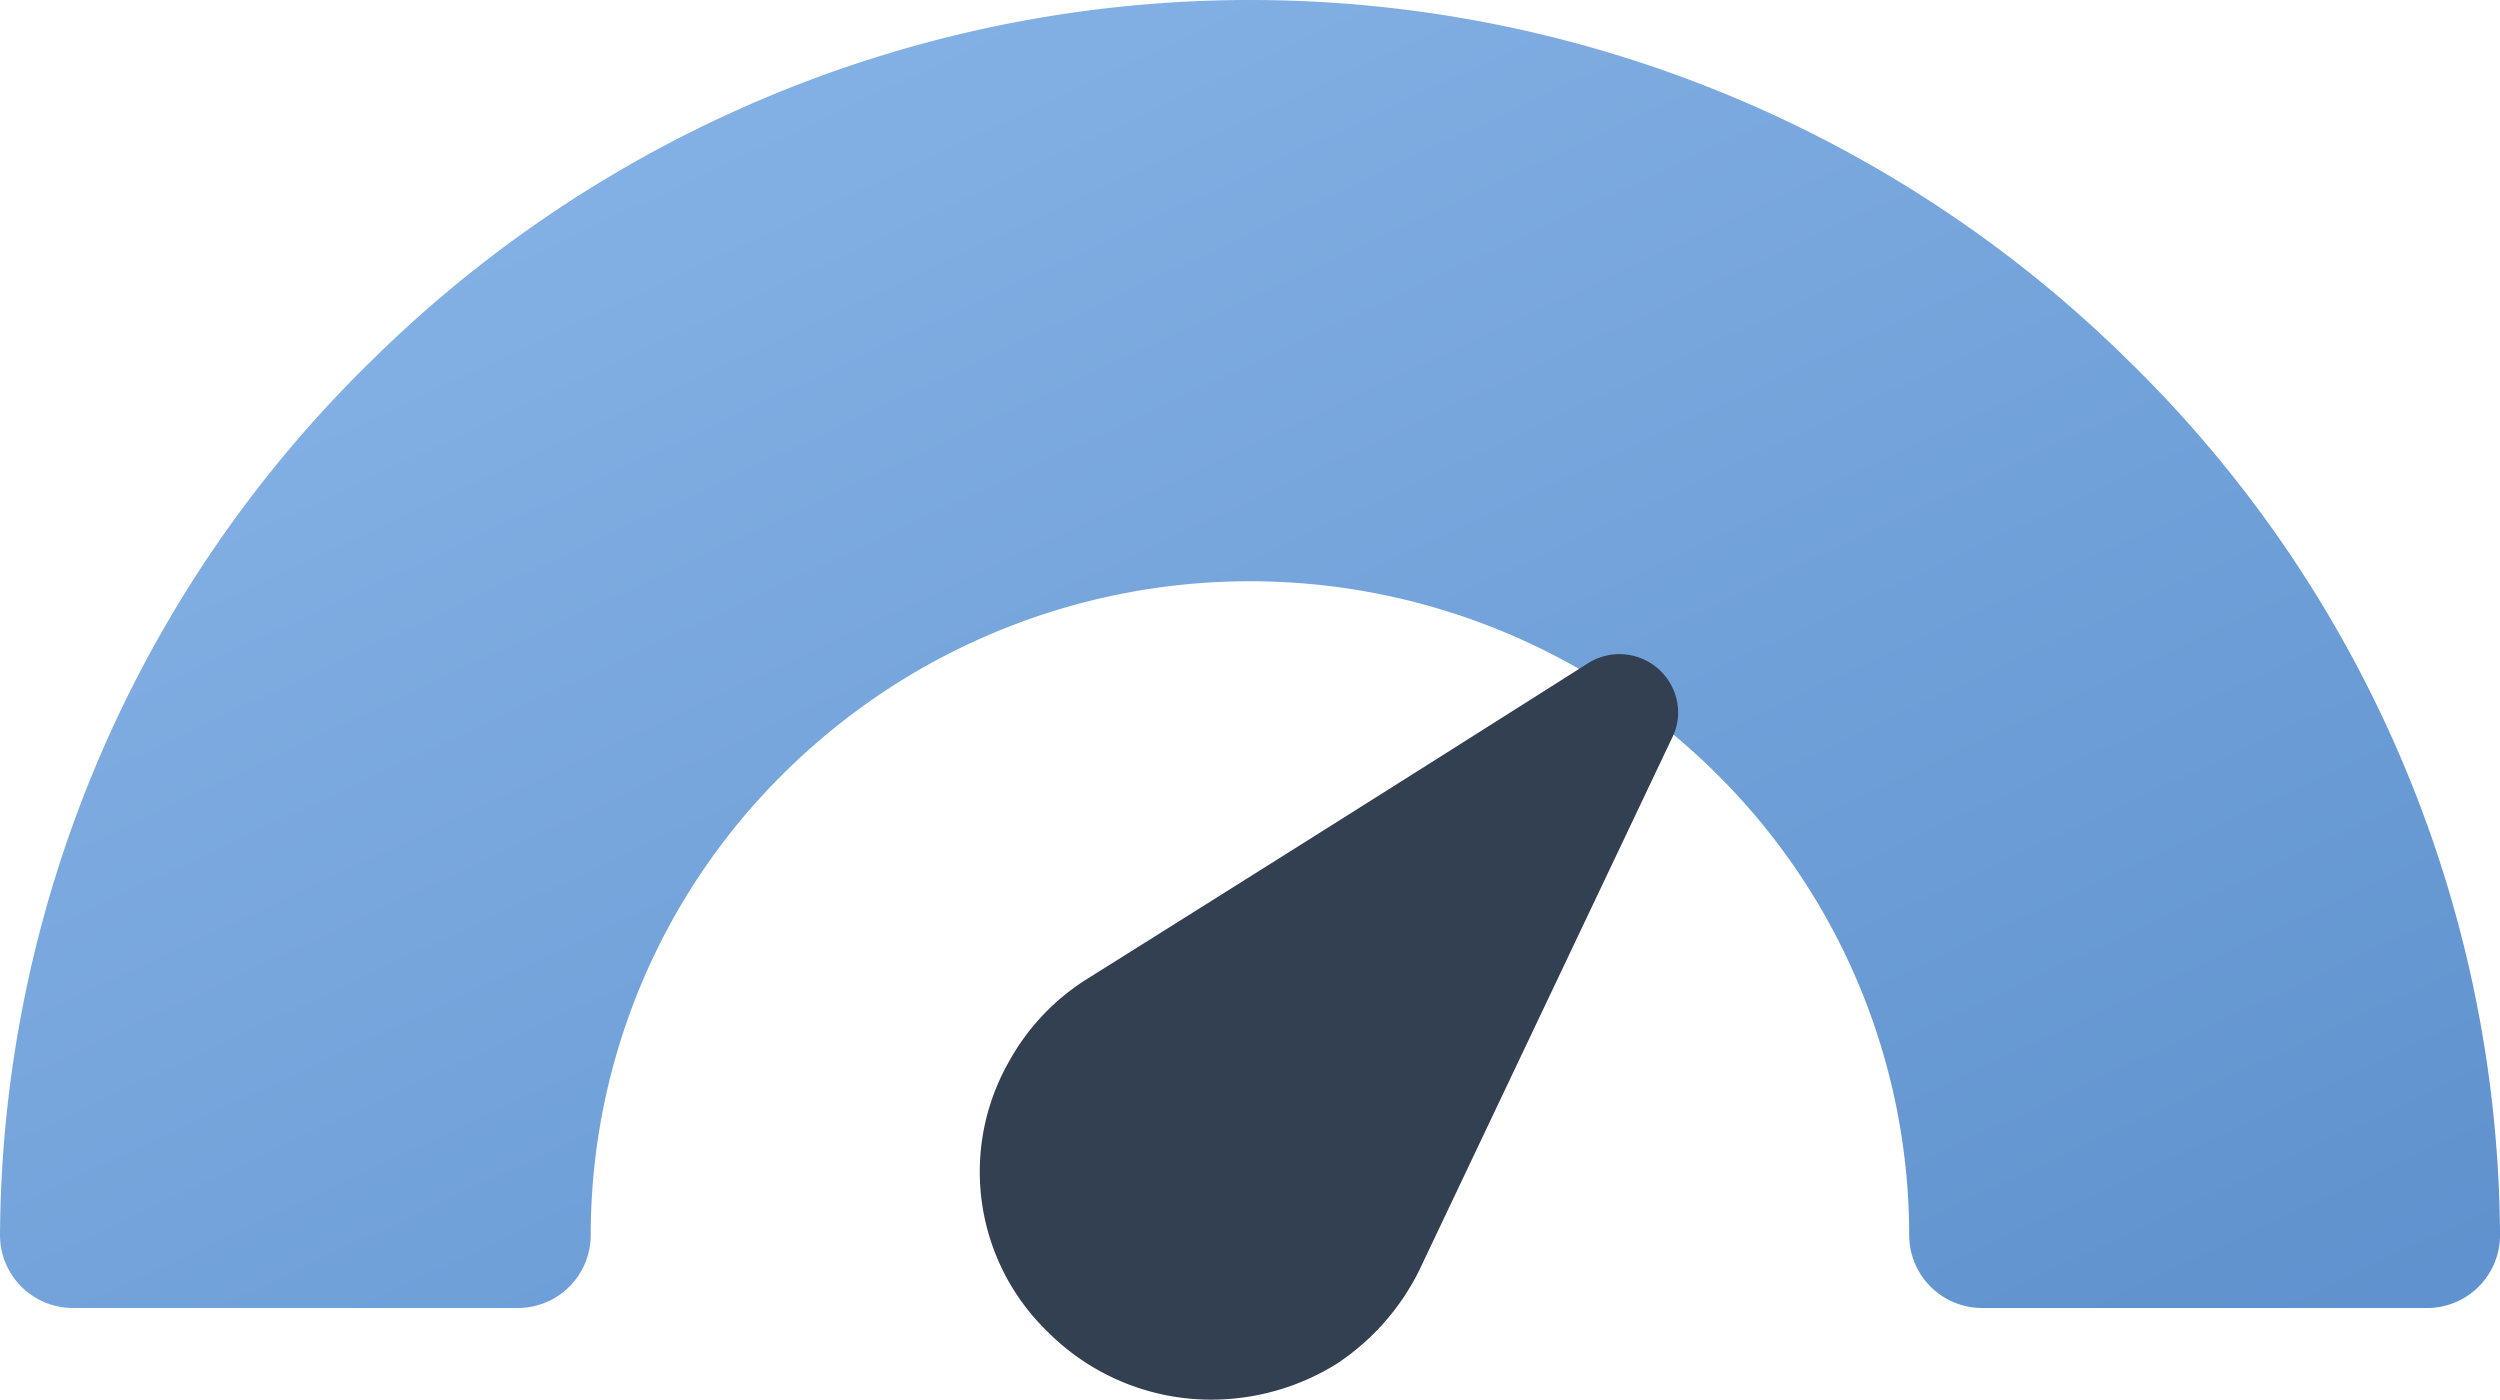<svg id="speedometer" xmlns="http://www.w3.org/2000/svg" xmlns:xlink="http://www.w3.org/1999/xlink" width="107.289" height="60.066" viewBox="0 0 107.289 60.066">
  <defs>
    <linearGradient id="linear-gradient" x1="0.2" y1="0.175" x2="0.945" y2="1" gradientUnits="objectBoundingBox">
      <stop offset="0" stop-color="#83b0e4"/>
      <stop offset="1" stop-color="#5f92ce"/>
    </linearGradient>
  </defs>
  <path id="Union_26" data-name="Union 26" d="M85.077,56.133a3.129,3.129,0,0,1-3.143-3.119,27.871,27.871,0,0,0-8.3-19.838,28.4,28.4,0,0,0-39.989,0,27.87,27.87,0,0,0-8.294,19.838,3.129,3.129,0,0,1-3.143,3.119H3.143A3.129,3.129,0,0,1,0,53.015a52.827,52.827,0,0,1,15.878-37.47,53.651,53.651,0,0,1,75.534,0,52.827,52.827,0,0,1,15.878,37.47,3.13,3.13,0,0,1-3.144,3.119Z" transform="translate(0 0)" fill="url(#linear-gradient)"/>
  <path id="Union_27" data-name="Union 27" d="M3.113,29.282c-.06-.058-.12-.116-.18-.175a9.549,9.549,0,0,1-1.689-11.6,9.719,9.719,0,0,1,3.377-3.572C12.419,9.043,18.33,5.324,26.128.381a2.521,2.521,0,0,1,3.844,2.128,2.42,2.42,0,0,1-.219,1c-2.683,5.655-4.925,10.372-7.329,15.435-1.111,2.341-2.258,4.755-3.5,7.37l-.057.12a10.237,10.237,0,0,1-3.569,4.04A10.19,10.19,0,0,1,9.951,32,9.894,9.894,0,0,1,3.113,29.282Z" transform="translate(42.048 28.067)" fill="#334051"/>
</svg>
